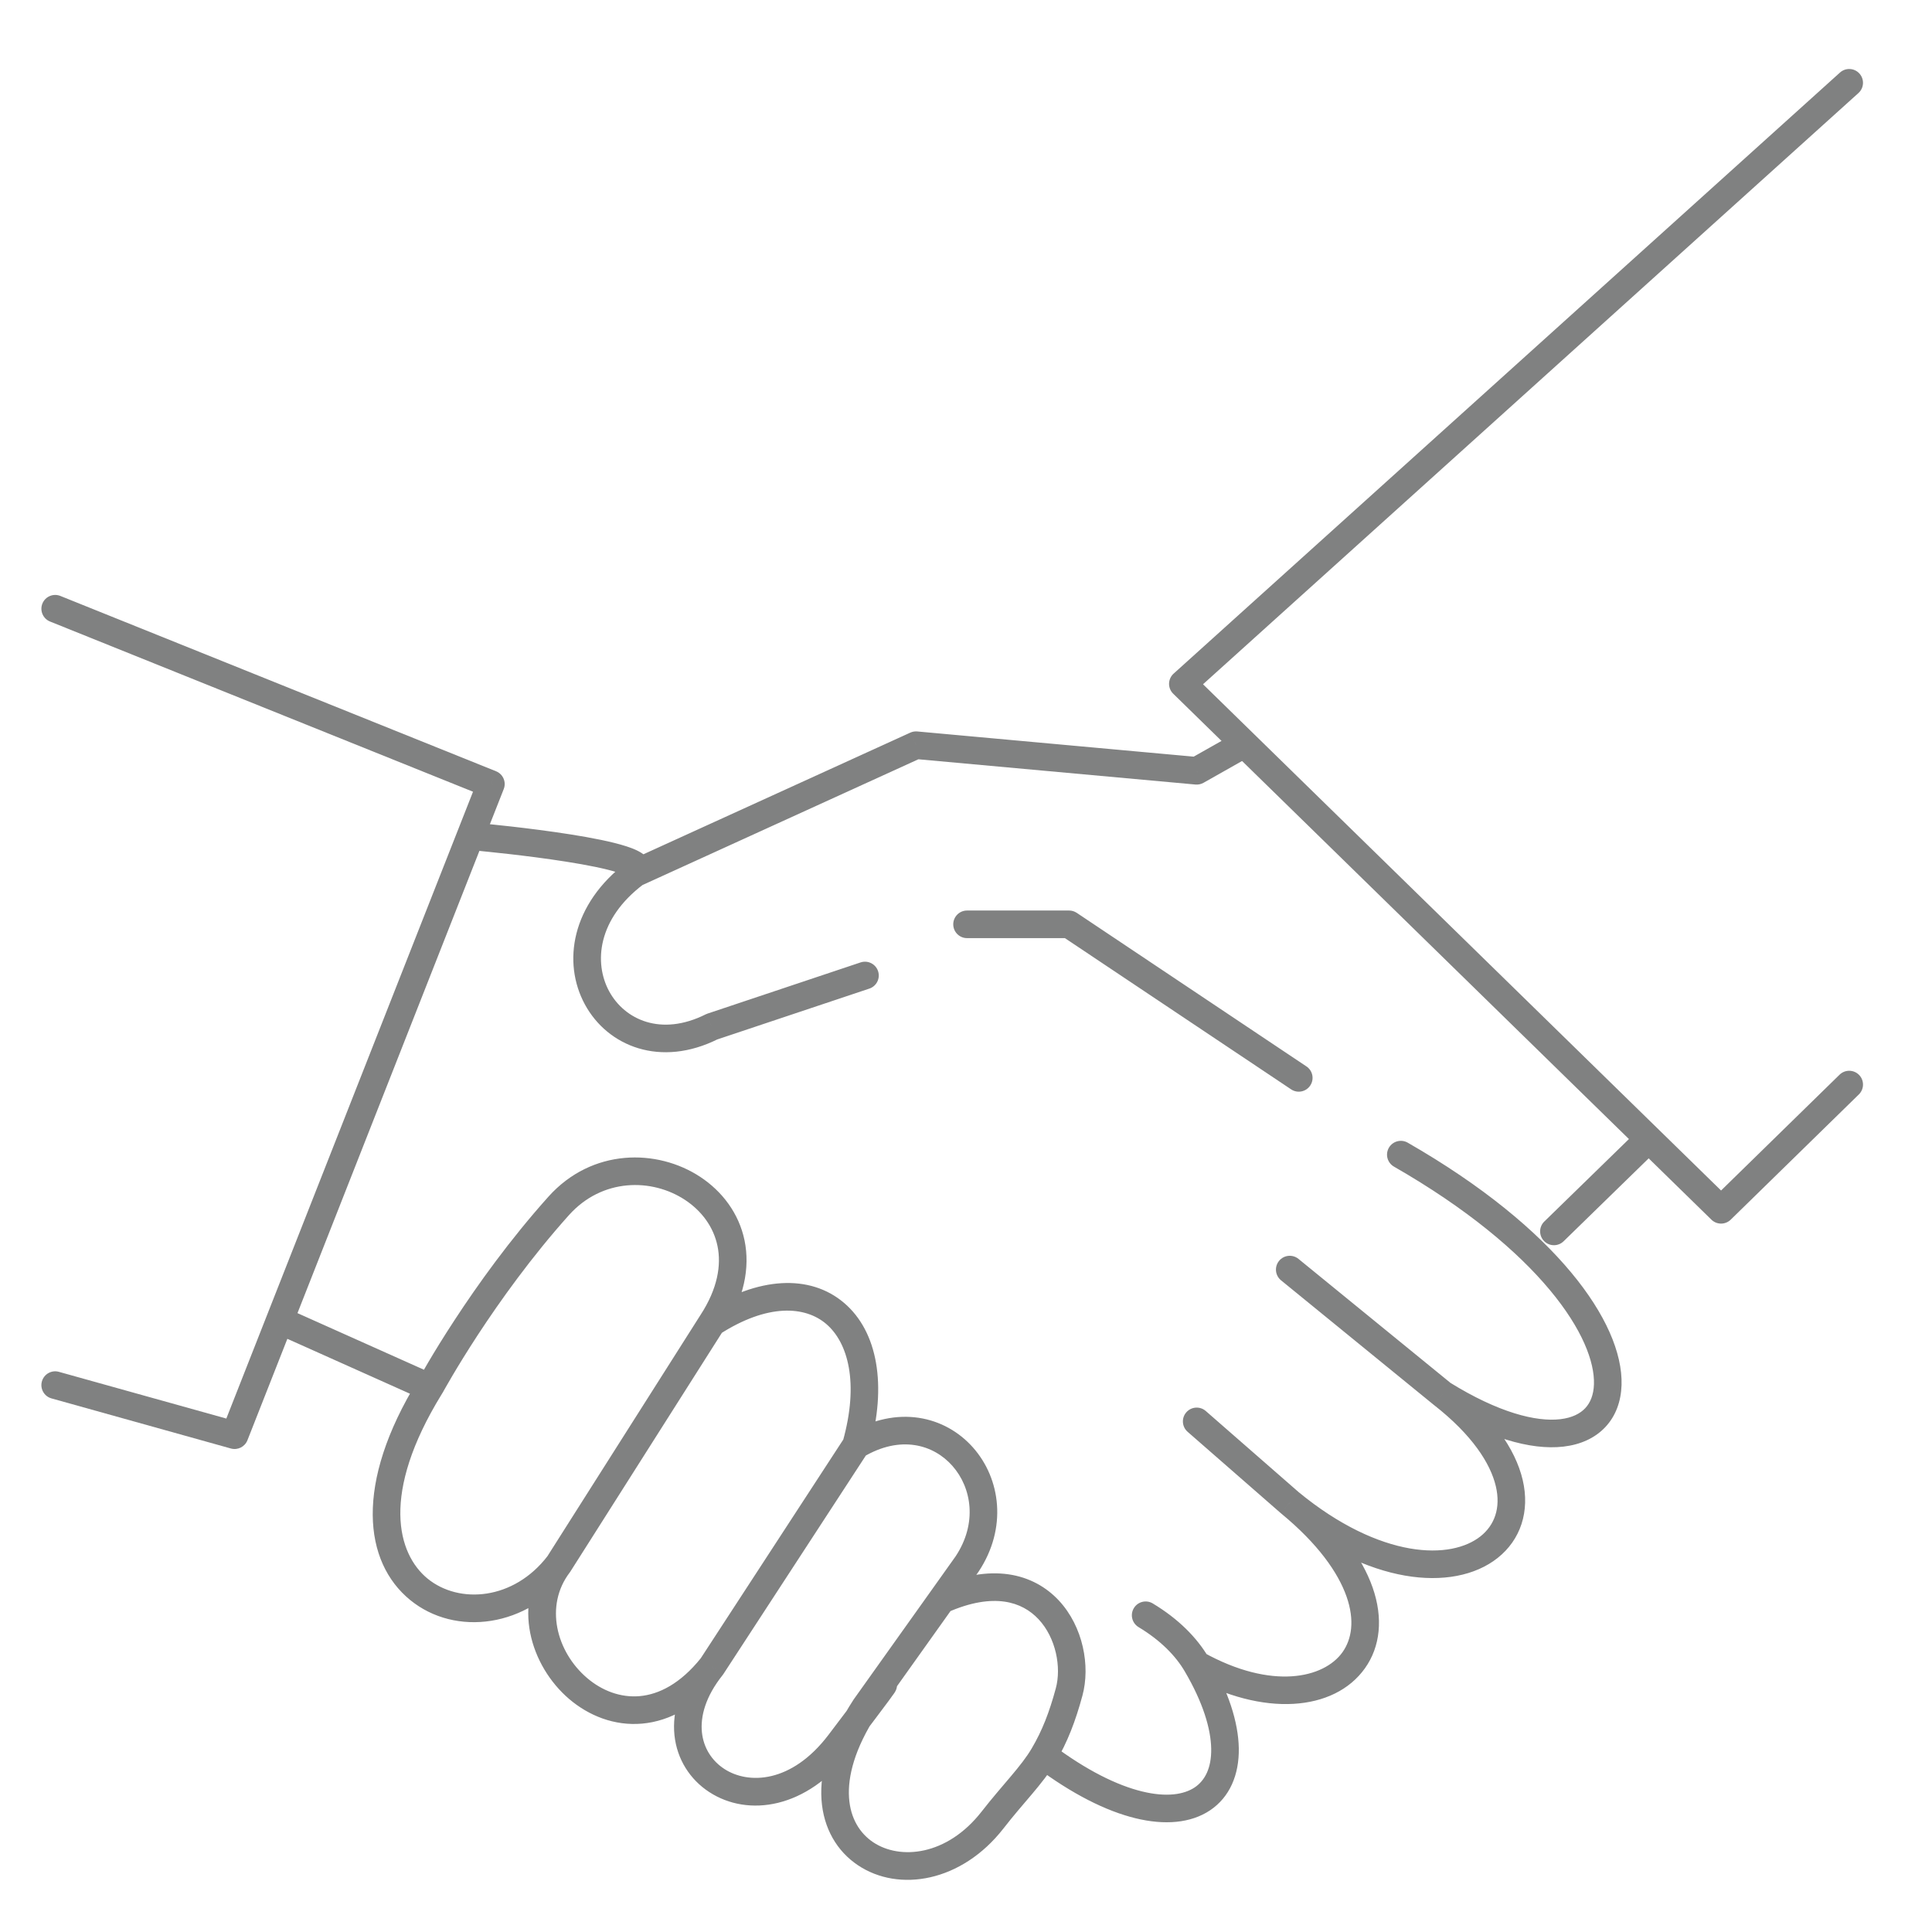 <svg width="70" height="70" viewBox="0 0 70 70" fill="none" xmlns="http://www.w3.org/2000/svg">
<path d="M17.518 29.84C17.243 29.814 17 30.017 16.974 30.291C16.948 30.567 17.15 30.81 17.425 30.836L17.518 29.84ZM25.793 37.199L25.634 36.725C25.611 36.732 25.59 36.741 25.568 36.752L25.793 37.199ZM31.498 35.819C31.76 35.731 31.901 35.448 31.814 35.186C31.726 34.924 31.443 34.783 31.181 34.87L31.498 35.819ZM33.189 27L33.234 26.502C33.148 26.494 33.06 26.509 32.981 26.545L33.189 27ZM43.358 27.927L43.313 28.425C43.414 28.434 43.516 28.413 43.604 28.363L43.358 27.927ZM45.246 27.435C45.486 27.299 45.571 26.994 45.435 26.754C45.3 26.514 44.995 26.429 44.754 26.565L45.246 27.435ZM35.038 32.99C34.762 32.99 34.538 33.214 34.538 33.49C34.538 33.766 34.762 33.99 35.038 33.99V32.99ZM38.736 33.49L39.014 33.075C38.931 33.02 38.835 32.99 38.736 32.99V33.49ZM46.779 39.469C47.008 39.623 47.319 39.561 47.472 39.331C47.626 39.102 47.564 38.791 47.334 38.638L46.779 39.469ZM59.849 41.858C60.047 41.665 60.051 41.349 59.858 41.151C59.665 40.953 59.349 40.949 59.151 41.142L59.849 41.858ZM55.953 44.258C55.755 44.451 55.751 44.768 55.944 44.965C56.136 45.163 56.453 45.167 56.651 44.975L55.953 44.258ZM41.767 58.096C41.531 57.953 41.223 58.03 41.081 58.267C40.939 58.503 41.015 58.81 41.252 58.953L41.767 58.096ZM43.358 60.306L42.927 60.559L43.358 60.306ZM46.73 54.445L46.401 54.821C46.405 54.825 46.409 54.828 46.413 54.831L46.73 54.445ZM47.046 45.612C46.832 45.438 46.517 45.47 46.343 45.684C46.168 45.898 46.2 46.213 46.414 46.388L47.046 45.612ZM52.263 50.513L51.947 50.9L51.955 50.906L52.263 50.513ZM51.004 41.401C50.764 41.264 50.459 41.347 50.321 41.586C50.184 41.826 50.266 42.131 50.506 42.269L51.004 41.401ZM25.793 60.379L26.183 60.691C26.193 60.678 26.203 60.665 26.211 60.652L25.793 60.379ZM20.245 56.67L20.643 56.973C20.652 56.962 20.66 56.95 20.668 56.938L20.245 56.67ZM25.793 47.928L25.374 47.654L25.37 47.66L25.793 47.928ZM15.623 50.18L16.047 50.444C16.052 50.436 16.057 50.427 16.062 50.419L15.623 50.18ZM35.038 56.67L35.445 56.96C35.448 56.956 35.451 56.951 35.454 56.947L35.038 56.67ZM31.34 61.862L30.932 61.572C30.928 61.578 30.924 61.584 30.92 61.59L31.34 61.862ZM35.962 65.942L36.357 66.249L35.962 65.942ZM38.736 61.306L39.218 61.437L38.736 61.306ZM37.811 63.602L37.381 63.348L37.811 63.602ZM10.704 47.544C10.452 47.431 10.156 47.544 10.044 47.796C9.931 48.048 10.044 48.343 10.296 48.456L10.704 47.544ZM43.687 51.123C43.479 50.942 43.164 50.963 42.982 51.171C42.8 51.379 42.822 51.695 43.03 51.877L43.687 51.123ZM17.472 30.338C17.425 30.836 17.425 30.836 17.425 30.836C17.425 30.836 17.425 30.836 17.426 30.836C17.426 30.836 17.426 30.836 17.426 30.836C17.427 30.836 17.428 30.836 17.43 30.836C17.433 30.836 17.437 30.837 17.443 30.837C17.455 30.838 17.473 30.84 17.496 30.843C17.542 30.847 17.611 30.854 17.697 30.863C17.871 30.88 18.118 30.906 18.412 30.94C19.001 31.007 19.773 31.103 20.514 31.22C21.263 31.338 21.952 31.474 22.388 31.615C22.629 31.693 22.706 31.747 22.704 31.745C22.696 31.738 22.597 31.641 22.61 31.467C22.617 31.386 22.647 31.324 22.673 31.287C22.697 31.252 22.718 31.237 22.718 31.236L23.32 32.035C23.426 31.956 23.587 31.797 23.607 31.546C23.628 31.287 23.484 31.106 23.388 31.016C23.209 30.848 22.932 30.741 22.696 30.664C22.179 30.497 21.423 30.351 20.67 30.232C19.909 30.112 19.121 30.014 18.525 29.946C18.227 29.912 17.976 29.886 17.799 29.868C17.71 29.859 17.64 29.852 17.593 29.847C17.569 29.845 17.55 29.843 17.538 29.842C17.531 29.841 17.526 29.841 17.523 29.84C17.522 29.84 17.52 29.84 17.52 29.84C17.519 29.84 17.519 29.84 17.518 29.84C17.518 29.84 17.518 29.84 17.518 29.84C17.518 29.84 17.518 29.84 17.472 30.338ZM22.718 31.236C20.696 32.757 20.367 34.876 21.193 36.395C22.02 37.916 23.936 38.689 26.017 37.646L25.568 36.752C23.951 37.563 22.631 36.946 22.071 35.917C21.511 34.886 21.644 33.296 23.32 32.035L22.718 31.236ZM25.951 37.673L31.498 35.819L31.181 34.87L25.634 36.725L25.951 37.673ZM23.226 32.091L33.396 27.455L32.981 26.545L22.811 31.181L23.226 32.091ZM33.143 27.498L43.313 28.425L43.404 27.429L33.234 26.502L33.143 27.498ZM43.604 28.363L45.246 27.435L44.754 26.565L43.113 27.492L43.604 28.363ZM35.038 33.99H38.736V32.99H35.038V33.99ZM38.458 33.906L46.779 39.469L47.334 38.638L39.014 33.075L38.458 33.906ZM59.151 41.142L55.953 44.258L56.651 44.975L59.849 41.858L59.151 41.142ZM43.79 60.053C43.364 59.329 42.694 58.654 41.767 58.096L41.252 58.953C42.056 59.437 42.598 59.998 42.927 60.559L43.79 60.053ZM43.116 60.743C45.771 62.217 48.339 62.011 49.455 60.444C50.013 59.66 50.12 58.626 49.733 57.519C49.348 56.42 48.477 55.235 47.048 54.059L46.413 54.831C47.751 55.932 48.483 56.976 48.789 57.849C49.091 58.714 48.974 59.395 48.64 59.864C47.972 60.802 46.087 61.249 43.601 59.869L43.116 60.743ZM46.413 54.831C48 56.138 49.549 56.85 50.906 57.087C52.256 57.322 53.451 57.09 54.261 56.449C55.091 55.792 55.44 54.763 55.169 53.616C54.904 52.493 54.057 51.281 52.571 50.119L51.955 50.906C53.337 51.987 54.001 53.021 54.196 53.846C54.385 54.646 54.142 55.268 53.64 55.665C53.117 56.079 52.237 56.304 51.078 56.102C49.925 55.9 48.531 55.279 47.048 54.059L46.413 54.831ZM52.579 50.125L47.046 45.612L46.414 46.388L51.947 50.9L52.579 50.125ZM51.999 50.937C53.849 52.085 55.449 52.554 56.65 52.413C57.26 52.342 57.785 52.109 58.163 51.707C58.543 51.304 58.733 50.774 58.752 50.184C58.788 49.028 58.171 47.598 56.925 46.103C55.669 44.594 53.729 42.965 51.004 41.401L50.506 42.269C53.154 43.788 54.993 45.345 56.157 46.743C57.333 48.154 57.778 49.349 57.752 50.153C57.74 50.543 57.619 50.826 57.435 51.022C57.25 51.219 56.96 51.37 56.533 51.42C55.659 51.523 54.295 51.184 52.526 50.088L51.999 50.937ZM20.245 56.67C20.668 56.938 20.668 56.938 20.668 56.938C20.668 56.938 20.668 56.938 20.668 56.938C20.668 56.937 20.668 56.937 20.668 56.937C20.669 56.936 20.669 56.935 20.67 56.934C20.672 56.931 20.674 56.928 20.677 56.922C20.684 56.912 20.693 56.897 20.706 56.877C20.731 56.837 20.769 56.778 20.817 56.702C20.914 56.55 21.054 56.328 21.23 56.052C21.58 55.499 22.071 54.726 22.629 53.847C23.745 52.088 25.131 49.903 26.215 48.196L25.37 47.66C24.287 49.367 22.9 51.552 21.784 53.311C21.226 54.191 20.736 54.963 20.385 55.516C20.21 55.793 20.069 56.014 19.973 56.166C19.924 56.243 19.887 56.301 19.862 56.341C19.849 56.361 19.839 56.376 19.833 56.387C19.83 56.392 19.827 56.396 19.826 56.398C19.825 56.399 19.824 56.4 19.824 56.401C19.824 56.401 19.823 56.402 19.823 56.402C19.823 56.402 19.823 56.402 19.823 56.402C19.823 56.402 19.823 56.402 20.245 56.67ZM26.063 48.348C27.819 47.216 29.174 47.32 29.935 47.969C30.72 48.638 31.135 50.097 30.535 52.228L31.498 52.499C32.146 50.194 31.798 48.243 30.584 47.208C29.345 46.152 27.464 46.255 25.522 47.508L26.063 48.348ZM15.623 50.18C16.062 50.419 16.062 50.419 16.062 50.419C16.062 50.419 16.062 50.419 16.062 50.419C16.062 50.419 16.062 50.418 16.062 50.418C16.062 50.418 16.062 50.418 16.063 50.417C16.064 50.416 16.065 50.413 16.066 50.41C16.07 50.404 16.075 50.395 16.081 50.383C16.095 50.359 16.116 50.322 16.143 50.274C16.197 50.177 16.279 50.035 16.386 49.854C16.599 49.493 16.913 48.978 17.312 48.367C18.113 47.144 19.253 45.544 20.617 44.023L19.873 43.355C18.464 44.926 17.293 46.57 16.476 47.82C16.066 48.445 15.744 48.973 15.524 49.346C15.414 49.532 15.33 49.68 15.272 49.781C15.244 49.832 15.222 49.871 15.207 49.898C15.199 49.912 15.194 49.922 15.19 49.929C15.188 49.933 15.186 49.935 15.185 49.937C15.185 49.938 15.184 49.939 15.184 49.94C15.184 49.94 15.184 49.94 15.184 49.94C15.184 49.94 15.184 49.941 15.184 49.941C15.184 49.941 15.184 49.941 15.623 50.18ZM20.617 44.023C21.817 42.686 23.615 42.679 24.823 43.477C25.422 43.873 25.853 44.453 25.996 45.144C26.138 45.83 26.008 46.685 25.374 47.654L26.211 48.202C26.963 47.052 27.18 45.931 26.976 44.941C26.772 43.958 26.163 43.164 25.375 42.643C23.809 41.609 21.447 41.602 19.873 43.355L20.617 44.023ZM31.273 52.793C32.619 51.988 33.821 52.334 34.507 53.111C35.208 53.903 35.419 55.193 34.621 56.393L35.454 56.947C36.505 55.365 36.254 53.577 35.256 52.448C34.244 51.304 32.511 50.888 30.76 51.934L31.273 52.793ZM26.211 60.652L31.436 52.637L30.598 52.09L25.374 60.106L26.211 60.652ZM25.402 60.067C24.646 61.013 23.864 61.393 23.177 61.454C22.483 61.515 21.811 61.259 21.267 60.794C20.15 59.838 19.727 58.174 20.643 56.973L19.848 56.367C18.518 58.11 19.223 60.361 20.617 61.554C21.329 62.163 22.259 62.539 23.265 62.45C24.278 62.36 25.293 61.805 26.183 60.691L25.402 60.067ZM25.402 60.067C24.644 61.015 24.346 61.99 24.437 62.87C24.529 63.749 25.007 64.481 25.698 64.93C27.103 65.846 29.235 65.542 30.813 63.462L30.017 62.858C28.68 64.618 27.113 64.659 26.244 64.092C25.796 63.801 25.491 63.334 25.432 62.766C25.373 62.199 25.554 61.478 26.183 60.691L25.402 60.067ZM31.34 61.862C31.733 62.17 31.733 62.17 31.733 62.17C31.733 62.17 31.733 62.17 31.733 62.17C31.733 62.17 31.733 62.17 31.734 62.17C31.734 62.17 31.734 62.169 31.735 62.169C31.735 62.167 31.737 62.166 31.739 62.163C31.742 62.159 31.748 62.152 31.755 62.143C31.768 62.126 31.788 62.1 31.812 62.069C31.861 62.008 31.927 61.924 31.997 61.835C32.141 61.654 32.291 61.465 32.35 61.397C32.357 61.389 32.359 61.386 32.358 61.388C32.358 61.388 32.353 61.393 32.346 61.4C32.342 61.403 32.335 61.41 32.326 61.418C32.319 61.424 32.298 61.442 32.268 61.461C32.253 61.47 32.224 61.488 32.184 61.503C32.153 61.515 32.063 61.548 31.945 61.534C31.793 61.516 31.642 61.426 31.56 61.269C31.497 61.148 31.502 61.038 31.504 61C31.511 60.917 31.537 60.856 31.54 60.849C31.548 60.829 31.556 60.815 31.559 60.808C31.57 60.787 31.579 60.775 31.573 60.785C31.555 60.811 31.501 60.887 31.387 61.04C31.166 61.339 30.746 61.898 30.017 62.858L30.813 63.462C31.542 62.503 31.966 61.939 32.191 61.635C32.301 61.487 32.371 61.39 32.405 61.339C32.411 61.33 32.428 61.304 32.443 61.275C32.448 61.267 32.456 61.251 32.465 61.229C32.468 61.221 32.495 61.159 32.502 61.076C32.505 61.037 32.509 60.926 32.446 60.805C32.364 60.648 32.213 60.558 32.06 60.541C31.942 60.527 31.852 60.559 31.82 60.572C31.78 60.587 31.751 60.605 31.735 60.614C31.686 60.646 31.651 60.681 31.649 60.682C31.639 60.693 31.63 60.702 31.624 60.708C31.612 60.721 31.601 60.734 31.591 60.746C31.516 60.833 31.351 61.04 31.213 61.215C31.142 61.304 31.075 61.389 31.026 61.451C31.002 61.483 30.982 61.508 30.968 61.526C30.961 61.535 30.955 61.542 30.952 61.547C30.95 61.549 30.948 61.551 30.947 61.552C30.947 61.553 30.947 61.553 30.946 61.553C30.946 61.553 30.946 61.554 30.946 61.554C30.946 61.554 30.946 61.554 30.946 61.554C30.946 61.554 30.946 61.554 31.34 61.862ZM30.92 61.59C30.046 62.935 29.695 64.161 29.764 65.201C29.834 66.251 30.333 67.078 31.08 67.578C32.57 68.578 34.845 68.189 36.357 66.249L35.568 65.634C34.306 67.253 32.6 67.393 31.637 66.748C31.157 66.426 30.812 65.887 30.762 65.134C30.711 64.371 30.963 63.358 31.759 62.135L30.92 61.59ZM34.63 56.38L33.706 57.678L34.52 58.258L35.445 56.96L34.63 56.38ZM33.706 57.678L30.932 61.572L31.747 62.152L34.52 58.258L33.706 57.678ZM34.317 58.425C35.177 58.041 35.864 57.955 36.394 58.03C36.92 58.105 37.327 58.344 37.632 58.671C38.261 59.346 38.461 60.412 38.253 61.175L39.218 61.437C39.51 60.365 39.246 58.936 38.364 57.989C37.912 57.505 37.301 57.15 36.536 57.04C35.775 56.932 34.897 57.07 33.909 57.511L34.317 58.425ZM36.357 66.249C36.731 65.768 37.075 65.377 37.397 64.996C37.712 64.622 38.007 64.255 38.242 63.857L37.381 63.348C37.191 63.67 36.944 63.982 36.632 64.352C36.327 64.715 35.958 65.133 35.568 65.634L36.357 66.249ZM38.242 63.857C38.68 63.114 38.966 62.366 39.218 61.437L38.253 61.175C38.017 62.046 37.761 62.704 37.381 63.348L38.242 63.857ZM37.511 64.002C38.844 65.003 40.072 65.616 41.135 65.877C42.193 66.137 43.142 66.06 43.842 65.592C44.558 65.112 44.9 64.299 44.884 63.341C44.867 62.393 44.505 61.272 43.79 60.053L42.927 60.559C43.59 61.688 43.871 62.639 43.884 63.358C43.896 64.067 43.652 64.515 43.286 64.761C42.903 65.017 42.273 65.127 41.374 64.906C40.48 64.687 39.373 64.15 38.112 63.203L37.511 64.002ZM19.848 56.367C18.616 57.982 16.636 58.129 15.493 57.197C14.397 56.301 13.787 54.122 15.994 50.531L15.142 50.007C12.832 53.765 13.18 56.598 14.861 57.971C16.496 59.307 19.113 58.979 20.643 56.973L19.848 56.367ZM15.994 50.531C16.011 50.502 16.029 50.473 16.047 50.444L15.198 49.915C15.179 49.946 15.16 49.977 15.142 50.007L15.994 50.531ZM15.772 49.812L10.704 47.544L10.296 48.456L15.363 50.725L15.772 49.812ZM47.059 54.068L43.687 51.123L43.03 51.877L46.401 54.821L47.059 54.068Z" fill="#808181"/>
<path d="M2.187 21.592C1.93 21.489 1.639 21.613 1.536 21.869C1.433 22.125 1.557 22.416 1.813 22.519L2.187 21.592ZM17.786 28.407L18.251 28.59C18.352 28.335 18.227 28.046 17.972 27.944L17.786 28.407ZM8.5 52L8.366 52.482C8.612 52.55 8.871 52.422 8.965 52.183L8.5 52ZM2.134 49.704C1.868 49.629 1.593 49.785 1.518 50.051C1.444 50.317 1.6 50.593 1.866 50.667L2.134 49.704ZM67.335 3.371C67.54 3.186 67.556 2.87 67.371 2.665C67.186 2.46 66.87 2.444 66.665 2.629L67.335 3.371ZM42.857 24.778L42.522 24.407C42.42 24.499 42.36 24.63 42.357 24.768C42.355 24.906 42.409 25.039 42.508 25.135L42.857 24.778ZM62.357 43.833L62.008 44.191C62.202 44.381 62.512 44.381 62.707 44.191L62.357 43.833ZM67.349 39.654C67.547 39.461 67.551 39.144 67.358 38.947C67.165 38.749 66.848 38.746 66.65 38.939L67.349 39.654ZM10.286 47.463L9.82 47.28L10.286 47.463ZM1.813 22.519L17.599 28.871L17.972 27.944L2.187 21.592L1.813 22.519ZM8.634 51.518L2.134 49.704L1.866 50.667L8.366 52.482L8.634 51.518ZM66.665 2.629L42.522 24.407L43.192 25.149L67.335 3.371L66.665 2.629ZM62.707 44.191L67.349 39.654L66.65 38.939L62.008 43.476L62.707 44.191ZM9.82 47.28L8.035 51.817L8.965 52.183L10.751 47.646L9.82 47.28ZM10.751 47.646L18.251 28.59L17.32 28.224L9.82 47.28L10.751 47.646ZM42.508 25.135L62.008 44.191L62.707 43.476L43.207 24.42L42.508 25.135Z" fill="#808181"/>
</svg>
